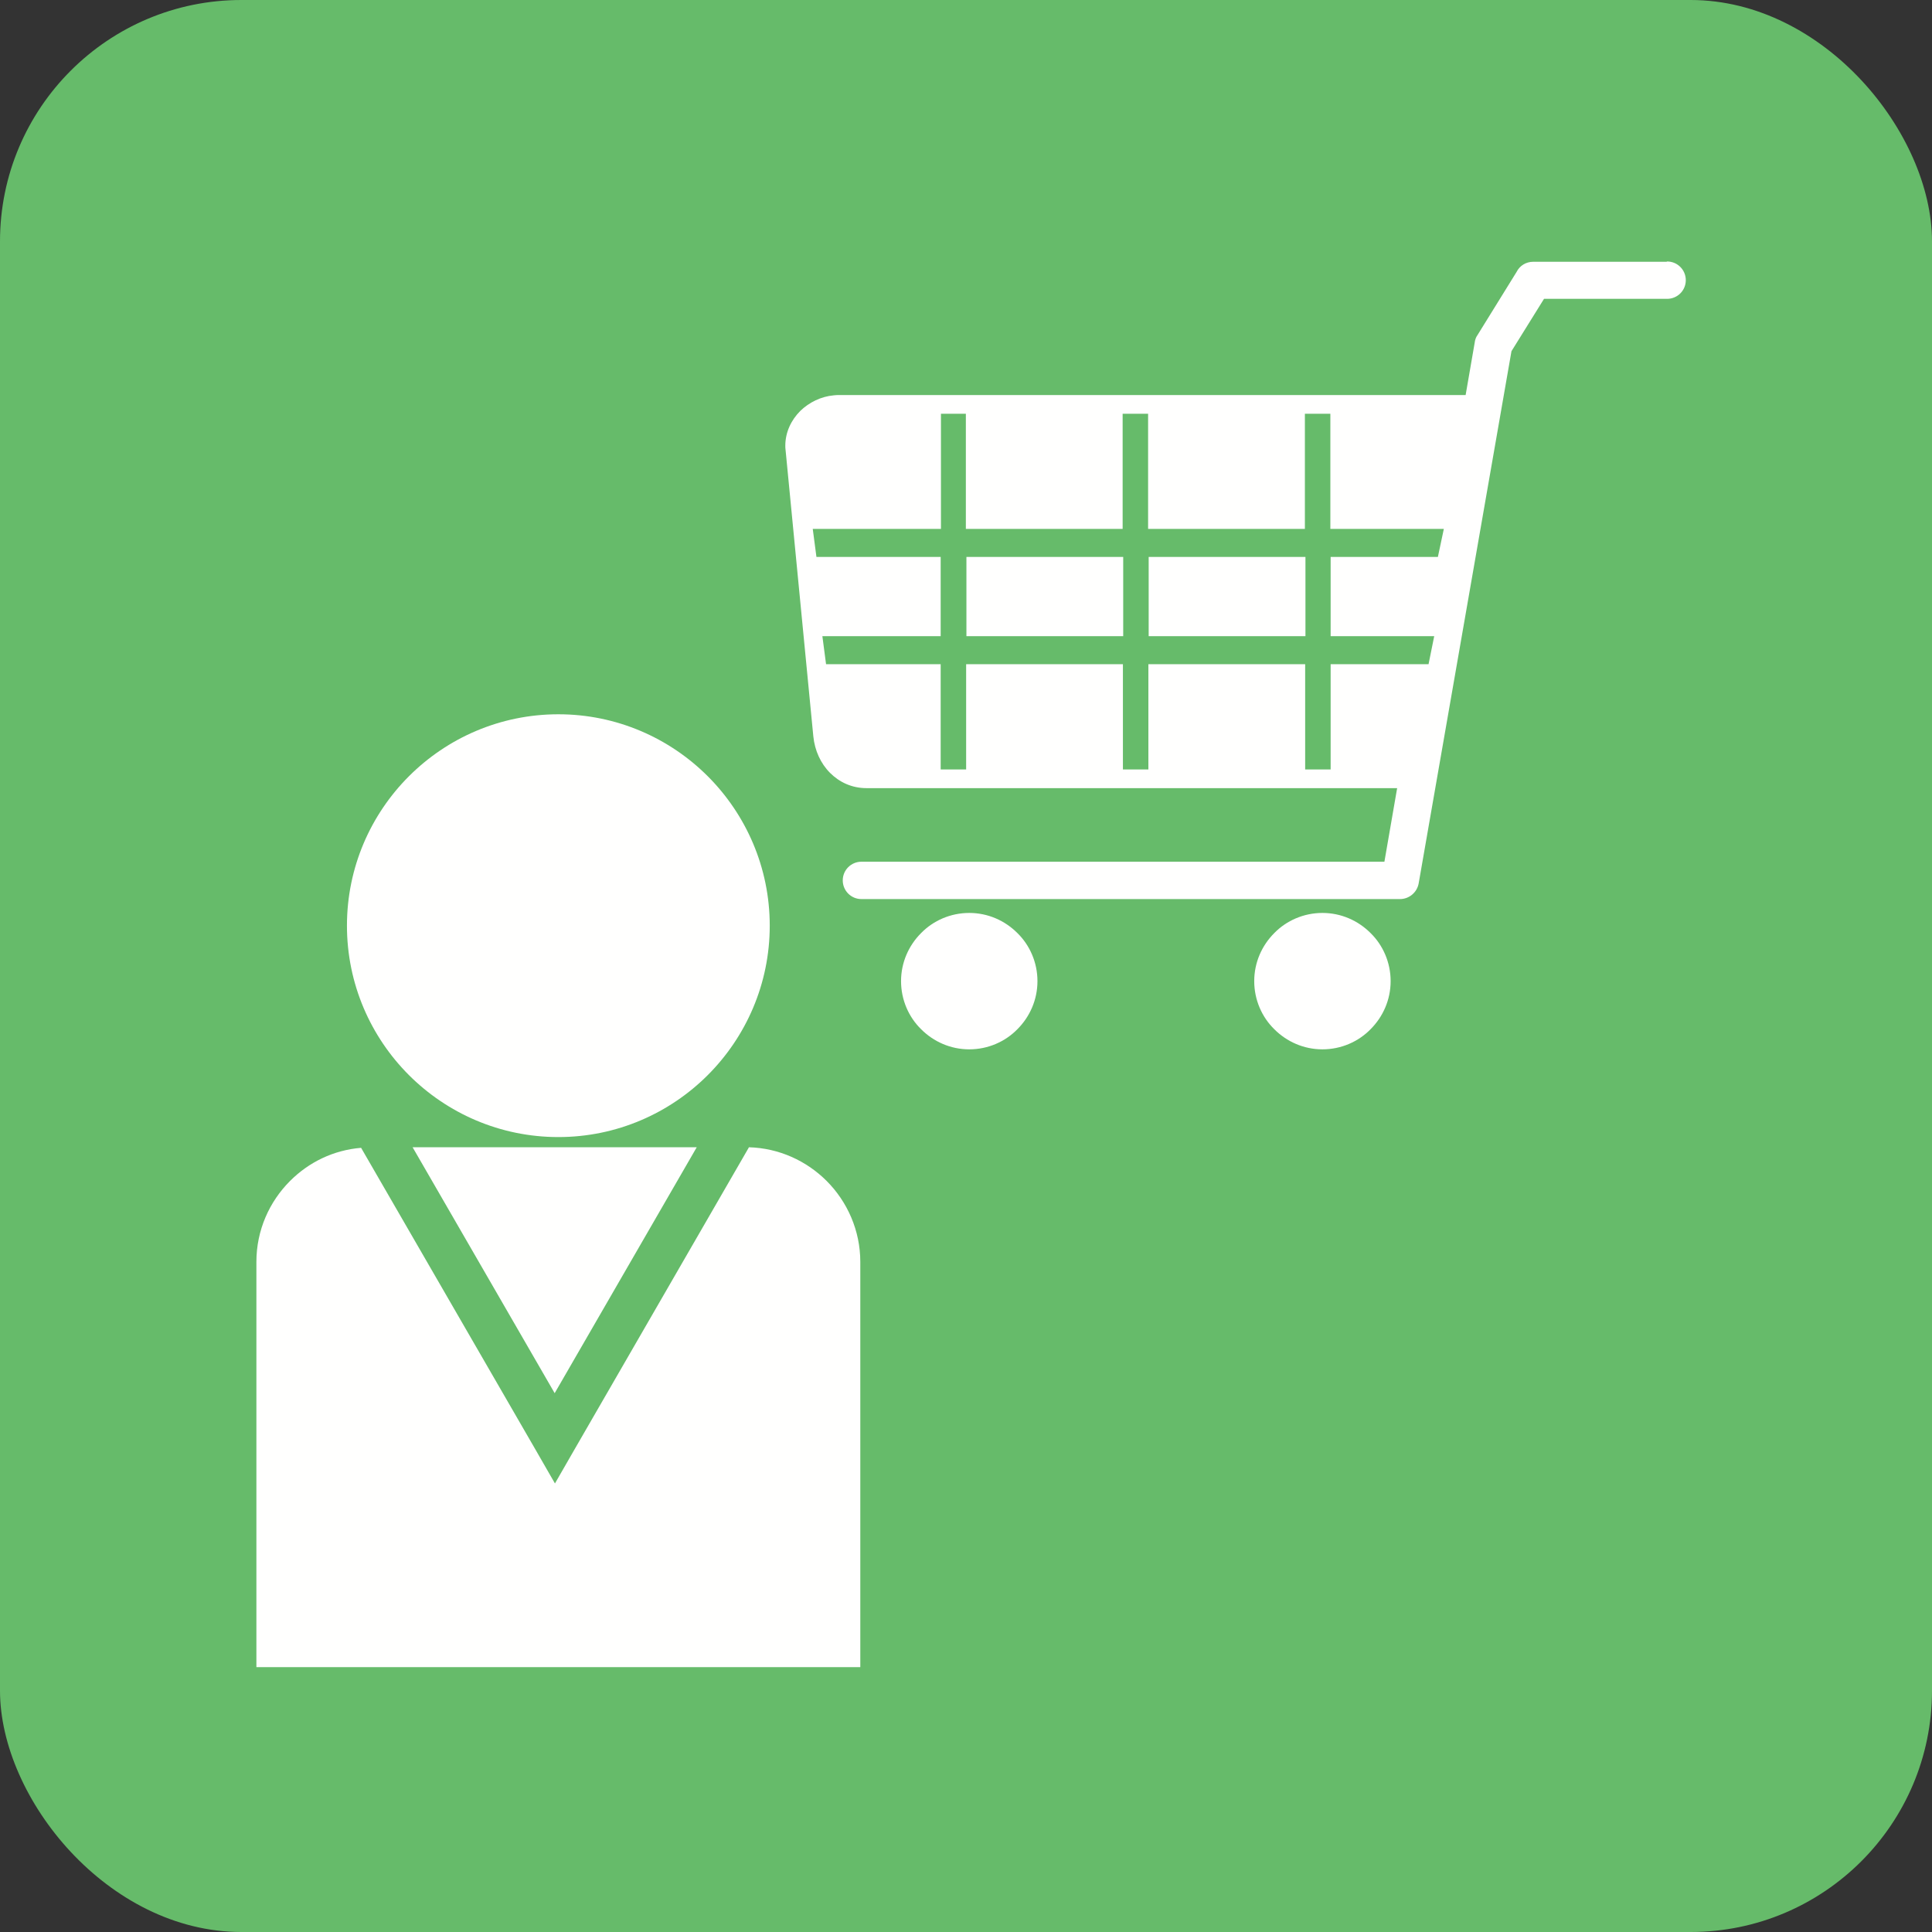 <?xml version="1.0" encoding="UTF-8"?>
<!DOCTYPE svg PUBLIC "-//W3C//DTD SVG 1.1//EN" "http://www.w3.org/Graphics/SVG/1.1/DTD/svg11.dtd">
<!-- Creator: CorelDRAW -->
<svg xmlns="http://www.w3.org/2000/svg" xml:space="preserve" width="6.827in" height="6.827in" style="shape-rendering:geometricPrecision; text-rendering:geometricPrecision; image-rendering:optimizeQuality; fill-rule:evenodd; clip-rule:evenodd"
viewBox="0 0 6.827 6.827"
 xmlns:xlink="http://www.w3.org/1999/xlink">
 <rect x="0" y="0" width="6.827" height="6.827" fill="#333333" stroke="none"/>
 <defs>
  <style type="text/css">
   <![CDATA[
    .fil0 {fill:#66BB6A}
    .fil1 {fill:#FFFFFE;fill-rule:nonzero}
   ]]>
  </style>
 </defs>
 <g id="Layer_x0020_1">
  <rect class="fil0" width="6.827" height="6.827" rx="0.853" ry="0.853"/>
  <path class="fil1" d="M1.459 4.054l1.003 0 -0.502 0.869 -0.502 -0.869zm1.187 0c0.107,0.003 0.204,0.048 0.275,0.119 0.073,0.073 0.119,0.175 0.119,0.286l0 1.325 0 0.107 -0.107 0 -1.92 0 -0.107 0 0 -0.107 0 -1.325c0,-0.112 0.046,-0.213 0.119,-0.286 0.066,-0.066 0.153,-0.109 0.251,-0.117l0.616 1.066 0.069 0.12 0.069 -0.12 0.616 -1.067z"/>
  <path class="fil1" d="M1.973 2.524c0.206,0 0.393,0.084 0.528,0.219 0.135,0.135 0.219,0.322 0.219,0.528 0,0.206 -0.084,0.393 -0.219,0.528 -0.135,0.135 -0.322,0.219 -0.528,0.219 -0.206,0 -0.393,-0.084 -0.528,-0.219 -0.135,-0.135 -0.219,-0.322 -0.219,-0.528 0,-0.206 0.084,-0.393 0.219,-0.528 0.135,-0.135 0.322,-0.219 0.528,-0.219z"/>
  <g id="_477821472">
   <path id="_477821400" class="fil1" d="M5.891 0.924c0.037,0 0.066,0.03 0.066,0.066 0,0.037 -0.03,0.066 -0.066,0.066l-0.435 0 -0.115 0.185 -0.328 1.881 -0.065 -0.011 0.065 0.011c-0.006,0.032 -0.034,0.055 -0.066,0.055l-1.903 0c-0.037,0 -0.066,-0.03 -0.066,-0.066 0,-0.037 0.03,-0.066 0.066,-0.066l1.848 0 0.045 -0.26 -1.875 0c-0.052,0 -0.096,-0.021 -0.129,-0.054 -0.033,-0.033 -0.054,-0.079 -0.059,-0.129l-0.098 -1.011c-0.001,-0.007 -0.001,-0.012 -0.001,-0.016 0,-0.048 0.021,-0.091 0.053,-0.123 0.031,-0.03 0.073,-0.051 0.118,-0.055 0.007,-0.001 0.014,-0.001 0.018,-0.001l2.215 0 0.032 -0.185c0.001,-0.009 0.004,-0.019 0.01,-0.027l0 0 0.138 -0.223c0.011,-0.022 0.033,-0.036 0.059,-0.036l0.471 0zm-2.566 0.538l0 0.407 -0.453 0 0.013 0.099 0.439 0 0 0.28 -0.418 0 0.013 0.099 0.405 0 0 0.372 0.09 0 0 -0.372 0.554 0 0 0.372 0.09 0 0 -0.372 0.554 0 0 0.372 0.09 0 0 -0.372 0.346 0 0.02 -0.099 -0.366 0 0 -0.28 0.379 0 0.021 -0.099 -0.401 0 0 -0.407 -0.09 0 0 0.407 -0.554 0 0 -0.407 -0.09 0 0 0.407 -0.554 0 0 -0.407 -0.09 0zm0.09 0.786l0 -0.28 0.554 0 0 0.28 -0.554 0zm1.198 0l-0.554 0 0 -0.28 0.554 0 0 0.28z"/>
   <g>
    <path id="_477821736" class="fil1" d="M4.673 3.226c-0.066,0 -0.127,0.027 -0.17,0.071 -0.044,0.044 -0.071,0.104 -0.071,0.17 0,0.066 0.027,0.127 0.071,0.17 0.044,0.044 0.104,0.071 0.17,0.071 0.066,0 0.127,-0.027 0.17,-0.071 0.044,-0.044 0.071,-0.104 0.071,-0.17 0,-0.066 -0.027,-0.127 -0.071,-0.17 -0.044,-0.044 -0.104,-0.071 -0.17,-0.071z"/>
    <path id="_477821256" class="fil1" d="M3.425 3.226c-0.066,0 -0.127,0.027 -0.17,0.071 -0.044,0.044 -0.071,0.104 -0.071,0.17 0,0.066 0.027,0.127 0.071,0.17 0.044,0.044 0.104,0.071 0.17,0.071 0.066,0 0.127,-0.027 0.17,-0.071 0.044,-0.044 0.071,-0.104 0.071,-0.17 0,-0.066 -0.027,-0.127 -0.071,-0.17 -0.044,-0.044 -0.104,-0.071 -0.17,-0.071z"/>
   </g>
  </g>
 </g>
</svg>
